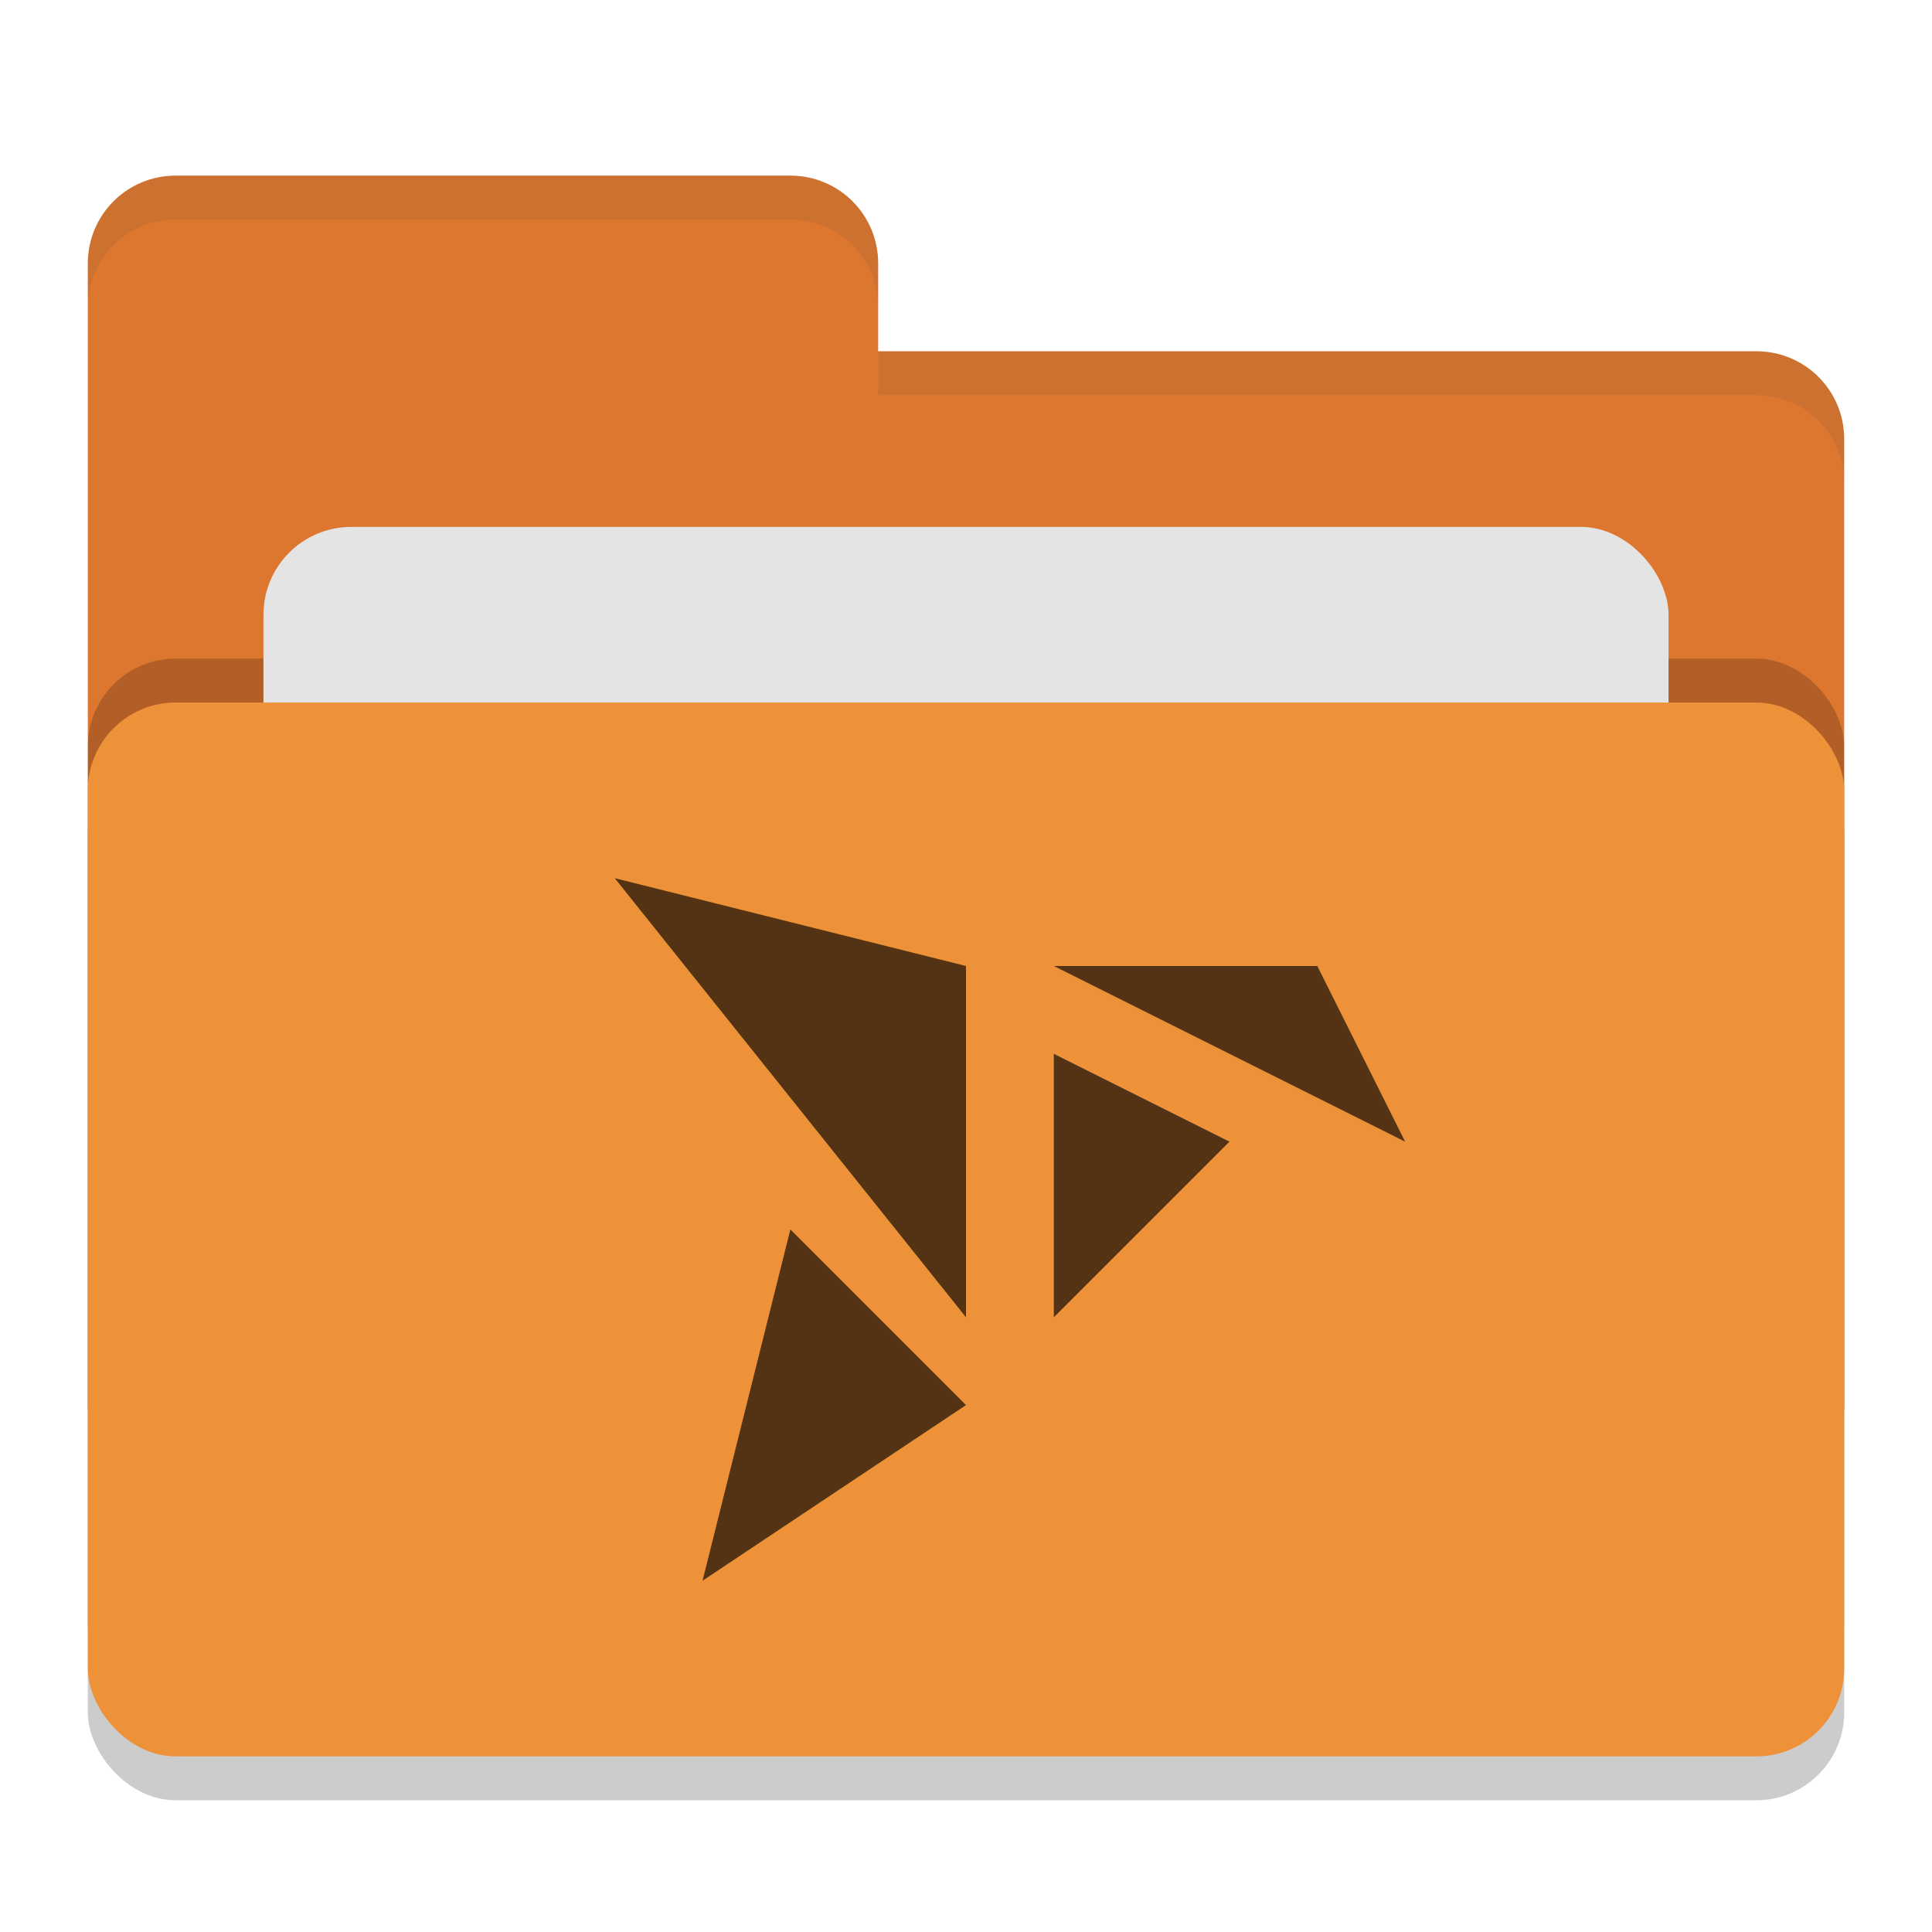 <svg width="22" height="22" version="1" xmlns="http://www.w3.org/2000/svg">
 <defs>
  <style id="current-color-scheme" type="text/css">.ColorScheme-Text { color:#444444; } .ColorScheme-Highlight { color:#4285f4; } .ColorScheme-NeutralText { color:#ff9800; } .ColorScheme-PositiveText { color:#4caf50; } .ColorScheme-NegativeText { color:#f44336; }</style>
  <style id="current-color-scheme-3" type="text/css">.ColorScheme-Text { color:#444444; } .ColorScheme-Highlight { color:#4285f4; } .ColorScheme-NeutralText { color:#ff9800; } .ColorScheme-PositiveText { color:#4caf50; } .ColorScheme-NegativeText { color:#f44336; }</style>
 </defs>
 <rect x="1" y="8.5" width="20" height="12" rx="1" ry="1" style="opacity:.2"/>
 <path d="m1 16c0 0.554 0.446 1 1 1h18c0.554 0 1-0.446 1-1v-11c0-0.554-0.446-1-1-1h-10v-1c0-0.554-0.446-1-1-1h-7c-0.554 0-1 0.446-1 1" style="fill:#dd772f"/>
 <rect x="1" y="7.5" width="20" height="12" rx="1" ry="1" style="opacity:.2"/>
 <rect x="3" y="6" width="16" height="8" rx="1" ry="1" style="fill:#e4e4e4"/>
 <rect x="1" y="8" width="20" height="12" rx="1" ry="1" style="fill:#ee923a"/>
 <path d="m2 2c-0.554 0-1 0.446-1 1v0.5c0-0.554 0.446-1 1-1h7c0.554 0 1 0.446 1 1v-0.5c0-0.554-0.446-1-1-1zm8 2v0.5h10c0.554 0 1 0.446 1 1v-0.5c0-0.554-0.446-1-1-1z" style="fill:currentColor;opacity:.1" class="ColorScheme-Text"/>
 <path d="m7 10 4 5v-4zm5 1 4 2-1-2zm0 1v3l2-2zm-3 2-1 4 3-2z" style="fill:#533314"/>
</svg>
